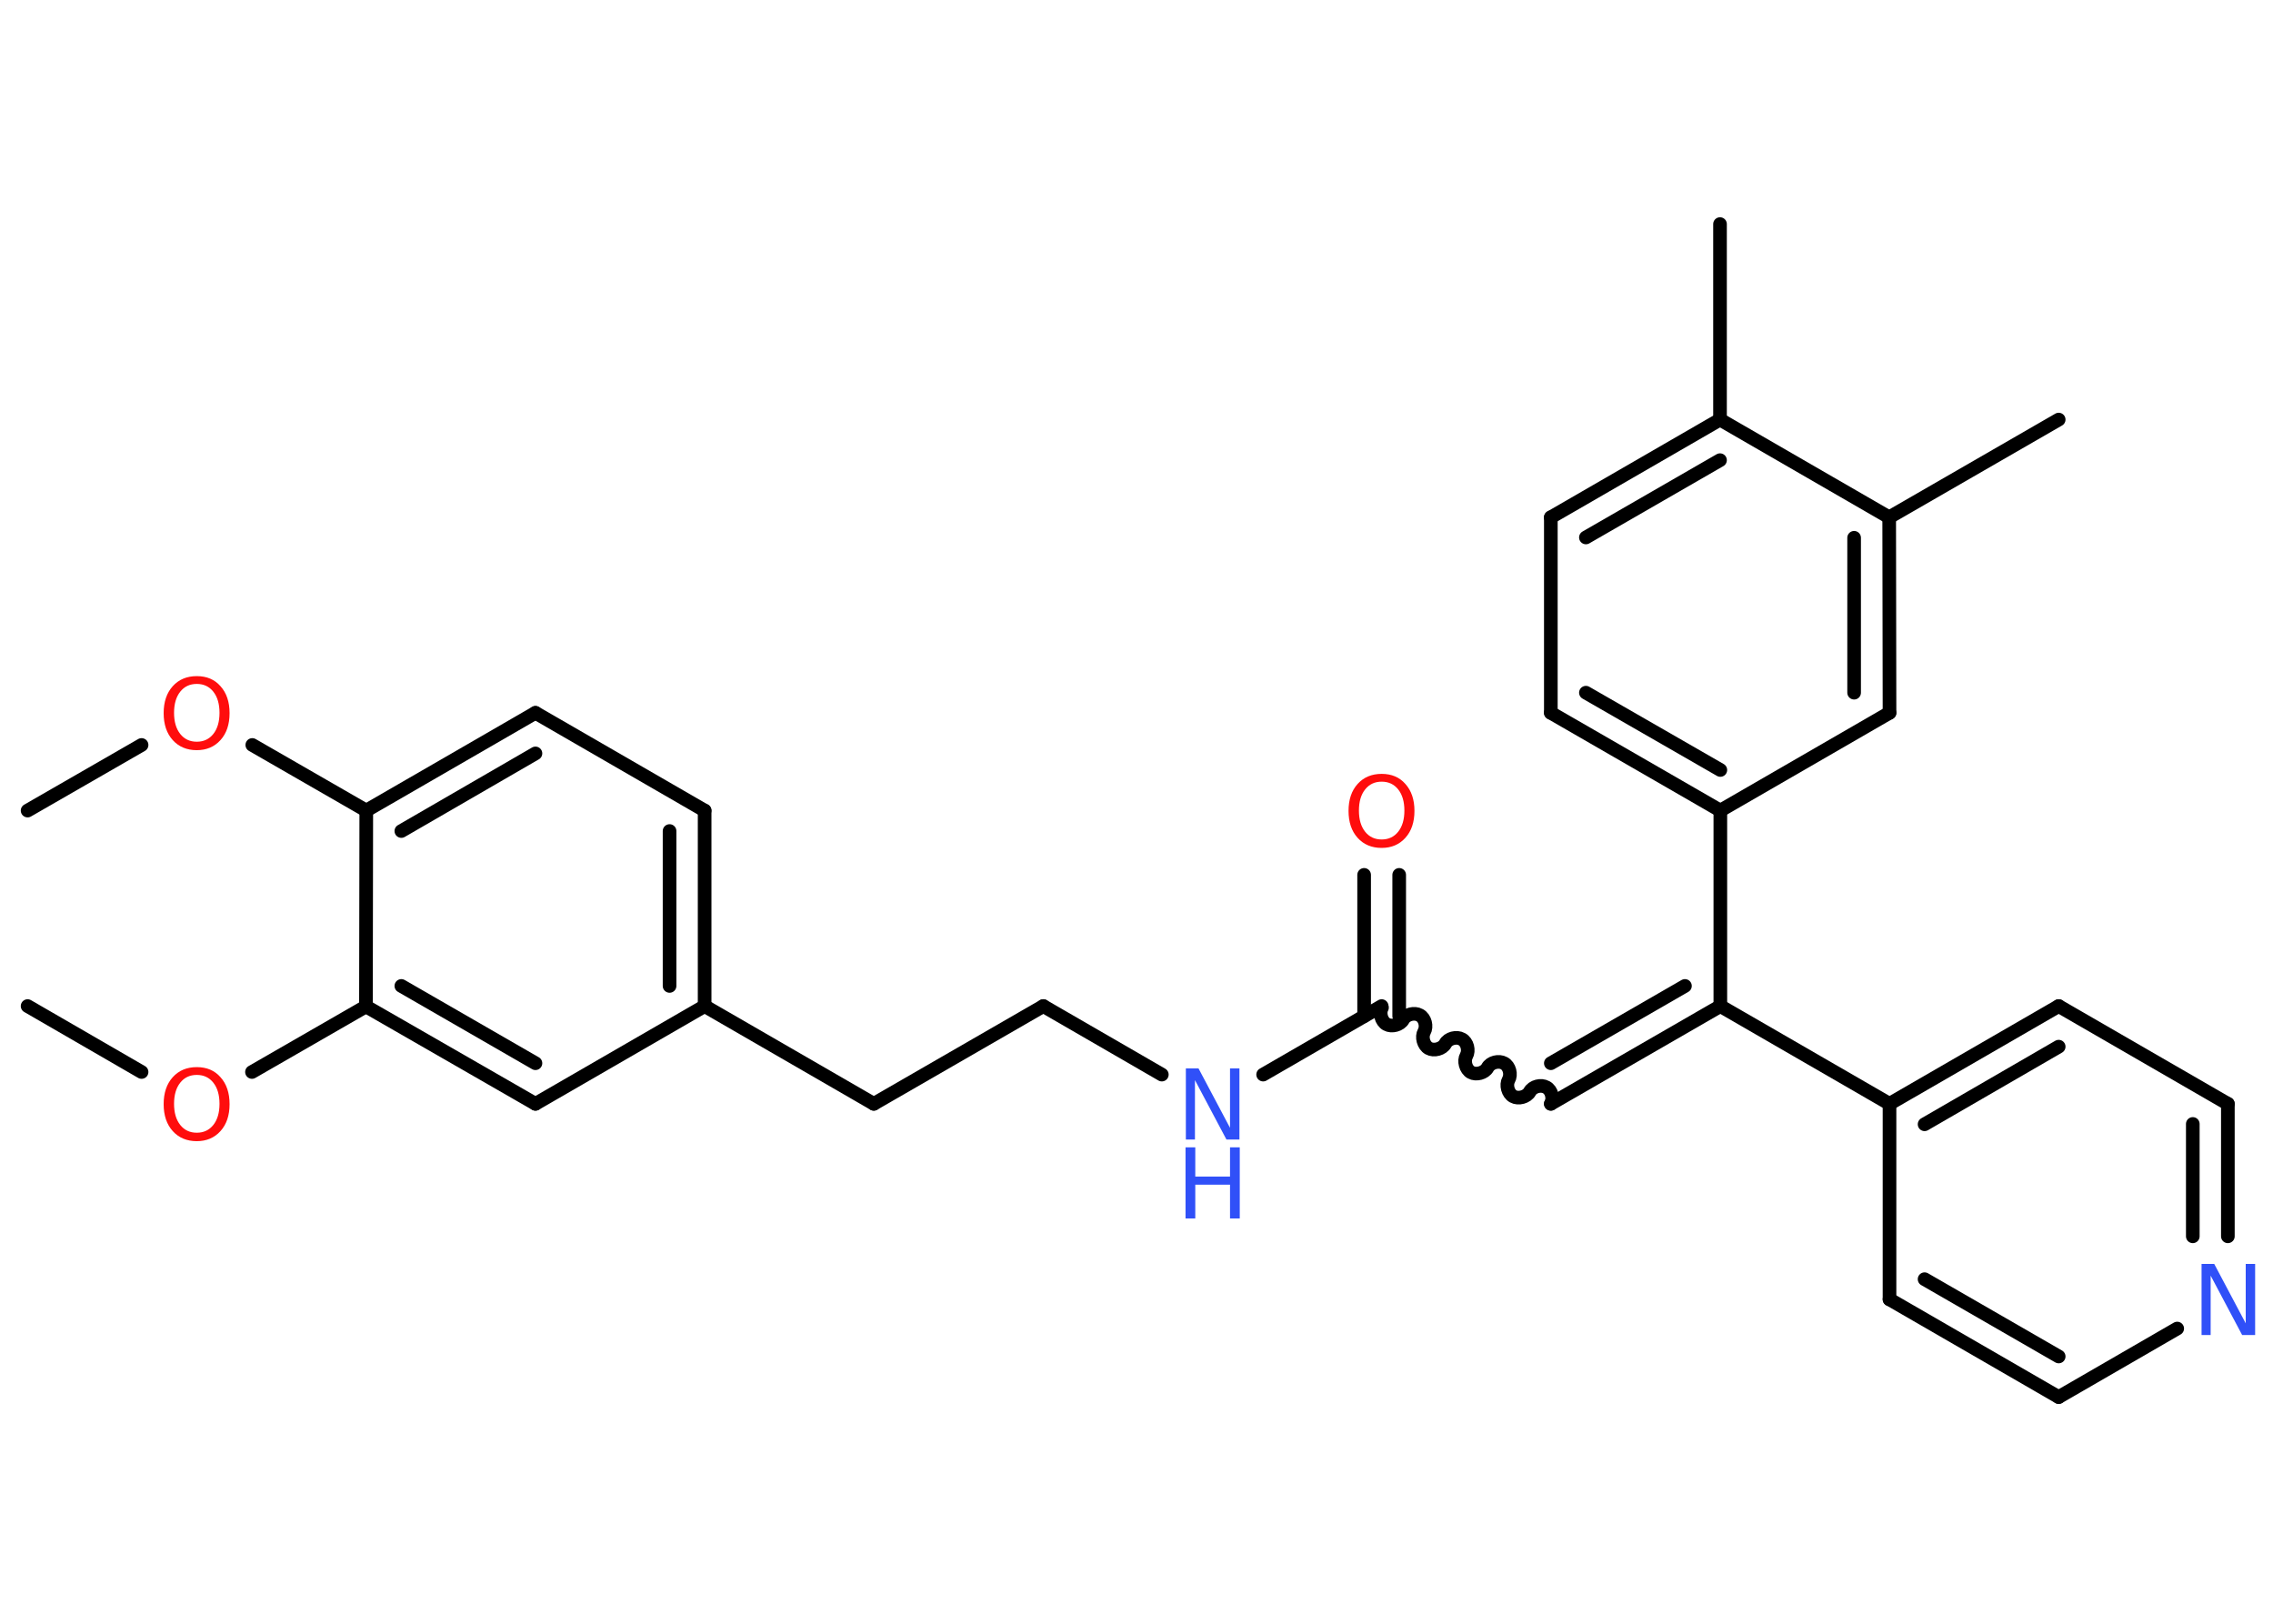 <?xml version='1.0' encoding='UTF-8'?>
<!DOCTYPE svg PUBLIC "-//W3C//DTD SVG 1.1//EN" "http://www.w3.org/Graphics/SVG/1.1/DTD/svg11.dtd">
<svg version='1.2' xmlns='http://www.w3.org/2000/svg' xmlns:xlink='http://www.w3.org/1999/xlink' width='70.0mm' height='50.0mm' viewBox='0 0 70.0 50.0'>
  <desc>Generated by the Chemistry Development Kit (http://github.com/cdk)</desc>
  <g stroke-linecap='round' stroke-linejoin='round' stroke='#000000' stroke-width='.42' fill='#FF0D0D'>
    <rect x='.0' y='.0' width='70.0' height='50.0' fill='#FFFFFF' stroke='none'/>
    <g id='mol1' class='mol'>
      <line id='mol1bnd1' class='bond' x1='.85' y1='24.96' x2='4.36' y2='22.94'/>
      <line id='mol1bnd2' class='bond' x1='7.77' y1='22.94' x2='11.28' y2='24.96'/>
      <g id='mol1bnd3' class='bond'>
        <line x1='16.49' y1='21.95' x2='11.28' y2='24.96'/>
        <line x1='16.49' y1='23.2' x2='12.36' y2='25.59'/>
      </g>
      <line id='mol1bnd4' class='bond' x1='16.49' y1='21.95' x2='21.7' y2='24.96'/>
      <g id='mol1bnd5' class='bond'>
        <line x1='21.7' y1='30.98' x2='21.7' y2='24.96'/>
        <line x1='20.62' y1='30.36' x2='20.62' y2='25.59'/>
      </g>
      <line id='mol1bnd6' class='bond' x1='21.7' y1='30.98' x2='26.91' y2='33.99'/>
      <line id='mol1bnd7' class='bond' x1='26.91' y1='33.99' x2='32.13' y2='30.98'/>
      <line id='mol1bnd8' class='bond' x1='32.13' y1='30.98' x2='35.78' y2='33.09'/>
      <line id='mol1bnd9' class='bond' x1='38.9' y1='33.09' x2='42.55' y2='30.98'/>
      <g id='mol1bnd10' class='bond'>
        <line x1='42.01' y1='31.29' x2='42.01' y2='26.94'/>
        <line x1='43.09' y1='31.29' x2='43.09' y2='26.94'/>
      </g>
      <path id='mol1bnd11' class='bond' d='M47.76 33.99c.09 -.16 .03 -.42 -.14 -.51c-.16 -.09 -.42 -.03 -.51 .14c-.09 .16 -.35 .23 -.51 .14c-.16 -.09 -.23 -.35 -.14 -.51c.09 -.16 .03 -.42 -.14 -.51c-.16 -.09 -.42 -.03 -.51 .14c-.09 .16 -.35 .23 -.51 .14c-.16 -.09 -.23 -.35 -.14 -.51c.09 -.16 .03 -.42 -.14 -.51c-.16 -.09 -.42 -.03 -.51 .14c-.09 .16 -.35 .23 -.51 .14c-.16 -.09 -.23 -.35 -.14 -.51c.09 -.16 .03 -.42 -.14 -.51c-.16 -.09 -.42 -.03 -.51 .14c-.09 .16 -.35 .23 -.51 .14c-.16 -.09 -.23 -.35 -.14 -.51' fill='none' stroke='#000000' stroke-width='.42'/>
      <g id='mol1bnd12' class='bond'>
        <line x1='47.76' y1='33.99' x2='52.98' y2='30.98'/>
        <line x1='47.76' y1='32.74' x2='51.89' y2='30.36'/>
      </g>
      <line id='mol1bnd13' class='bond' x1='52.98' y1='30.98' x2='58.19' y2='33.99'/>
      <g id='mol1bnd14' class='bond'>
        <line x1='63.4' y1='30.98' x2='58.19' y2='33.99'/>
        <line x1='63.4' y1='32.23' x2='59.27' y2='34.62'/>
      </g>
      <line id='mol1bnd15' class='bond' x1='63.4' y1='30.98' x2='68.61' y2='33.99'/>
      <g id='mol1bnd16' class='bond'>
        <line x1='68.61' y1='38.07' x2='68.61' y2='33.99'/>
        <line x1='67.53' y1='38.07' x2='67.53' y2='34.61'/>
      </g>
      <line id='mol1bnd17' class='bond' x1='67.05' y1='40.91' x2='63.4' y2='43.02'/>
      <g id='mol1bnd18' class='bond'>
        <line x1='58.19' y1='40.01' x2='63.4' y2='43.02'/>
        <line x1='59.27' y1='39.39' x2='63.4' y2='41.77'/>
      </g>
      <line id='mol1bnd19' class='bond' x1='58.19' y1='33.99' x2='58.19' y2='40.01'/>
      <line id='mol1bnd20' class='bond' x1='52.98' y1='30.98' x2='52.98' y2='24.96'/>
      <g id='mol1bnd21' class='bond'>
        <line x1='47.76' y1='21.95' x2='52.98' y2='24.96'/>
        <line x1='48.84' y1='21.33' x2='52.98' y2='23.71'/>
      </g>
      <line id='mol1bnd22' class='bond' x1='47.76' y1='21.95' x2='47.76' y2='15.93'/>
      <g id='mol1bnd23' class='bond'>
        <line x1='52.97' y1='12.92' x2='47.76' y2='15.93'/>
        <line x1='52.97' y1='14.17' x2='48.84' y2='16.55'/>
      </g>
      <line id='mol1bnd24' class='bond' x1='52.97' y1='12.92' x2='52.97' y2='6.9'/>
      <line id='mol1bnd25' class='bond' x1='52.97' y1='12.92' x2='58.18' y2='15.93'/>
      <line id='mol1bnd26' class='bond' x1='58.18' y1='15.93' x2='63.4' y2='12.92'/>
      <g id='mol1bnd27' class='bond'>
        <line x1='58.19' y1='21.95' x2='58.18' y2='15.93'/>
        <line x1='57.1' y1='21.33' x2='57.1' y2='16.56'/>
      </g>
      <line id='mol1bnd28' class='bond' x1='52.98' y1='24.96' x2='58.19' y2='21.95'/>
      <line id='mol1bnd29' class='bond' x1='21.7' y1='30.98' x2='16.49' y2='33.99'/>
      <g id='mol1bnd30' class='bond'>
        <line x1='11.27' y1='30.99' x2='16.49' y2='33.99'/>
        <line x1='12.36' y1='30.36' x2='16.49' y2='32.74'/>
      </g>
      <line id='mol1bnd31' class='bond' x1='11.28' y1='24.96' x2='11.27' y2='30.99'/>
      <line id='mol1bnd32' class='bond' x1='11.27' y1='30.99' x2='7.76' y2='33.01'/>
      <line id='mol1bnd33' class='bond' x1='4.36' y1='33.01' x2='.85' y2='30.98'/>
      <path id='mol1atm2' class='atom' d='M6.06 21.06q-.32 .0 -.51 .24q-.19 .24 -.19 .65q.0 .41 .19 .65q.19 .24 .51 .24q.32 .0 .51 -.24q.19 -.24 .19 -.65q.0 -.41 -.19 -.65q-.19 -.24 -.51 -.24zM6.06 20.82q.46 .0 .73 .31q.28 .31 .28 .83q.0 .52 -.28 .83q-.28 .31 -.73 .31q-.46 .0 -.74 -.31q-.28 -.31 -.28 -.83q.0 -.52 .28 -.83q.28 -.31 .74 -.31z' stroke='none'/>
      <g id='mol1atm9' class='atom'>
        <path d='M36.51 32.9h.4l.97 1.83v-1.83h.29v2.19h-.4l-.97 -1.83v1.83h-.28v-2.19z' stroke='none' fill='#3050F8'/>
        <path d='M36.51 35.33h.3v.9h1.07v-.9h.3v2.19h-.3v-1.04h-1.07v1.04h-.3v-2.19z' stroke='none' fill='#3050F8'/>
      </g>
      <path id='mol1atm11' class='atom' d='M42.55 24.07q-.32 .0 -.51 .24q-.19 .24 -.19 .65q.0 .41 .19 .65q.19 .24 .51 .24q.32 .0 .51 -.24q.19 -.24 .19 -.65q.0 -.41 -.19 -.65q-.19 -.24 -.51 -.24zM42.55 23.83q.46 .0 .73 .31q.28 .31 .28 .83q.0 .52 -.28 .83q-.28 .31 -.73 .31q-.46 .0 -.74 -.31q-.28 -.31 -.28 -.83q.0 -.52 .28 -.83q.28 -.31 .74 -.31z' stroke='none'/>
      <path id='mol1atm17' class='atom' d='M67.79 38.92h.4l.97 1.83v-1.83h.29v2.19h-.4l-.97 -1.83v1.83h-.28v-2.19z' stroke='none' fill='#3050F8'/>
      <path id='mol1atm30' class='atom' d='M6.06 33.1q-.32 .0 -.51 .24q-.19 .24 -.19 .65q.0 .41 .19 .65q.19 .24 .51 .24q.32 .0 .51 -.24q.19 -.24 .19 -.65q.0 -.41 -.19 -.65q-.19 -.24 -.51 -.24zM6.06 32.86q.46 .0 .73 .31q.28 .31 .28 .83q.0 .52 -.28 .83q-.28 .31 -.73 .31q-.46 .0 -.74 -.31q-.28 -.31 -.28 -.83q.0 -.52 .28 -.83q.28 -.31 .74 -.31z' stroke='none'/>
    </g>
  </g>
</svg>
